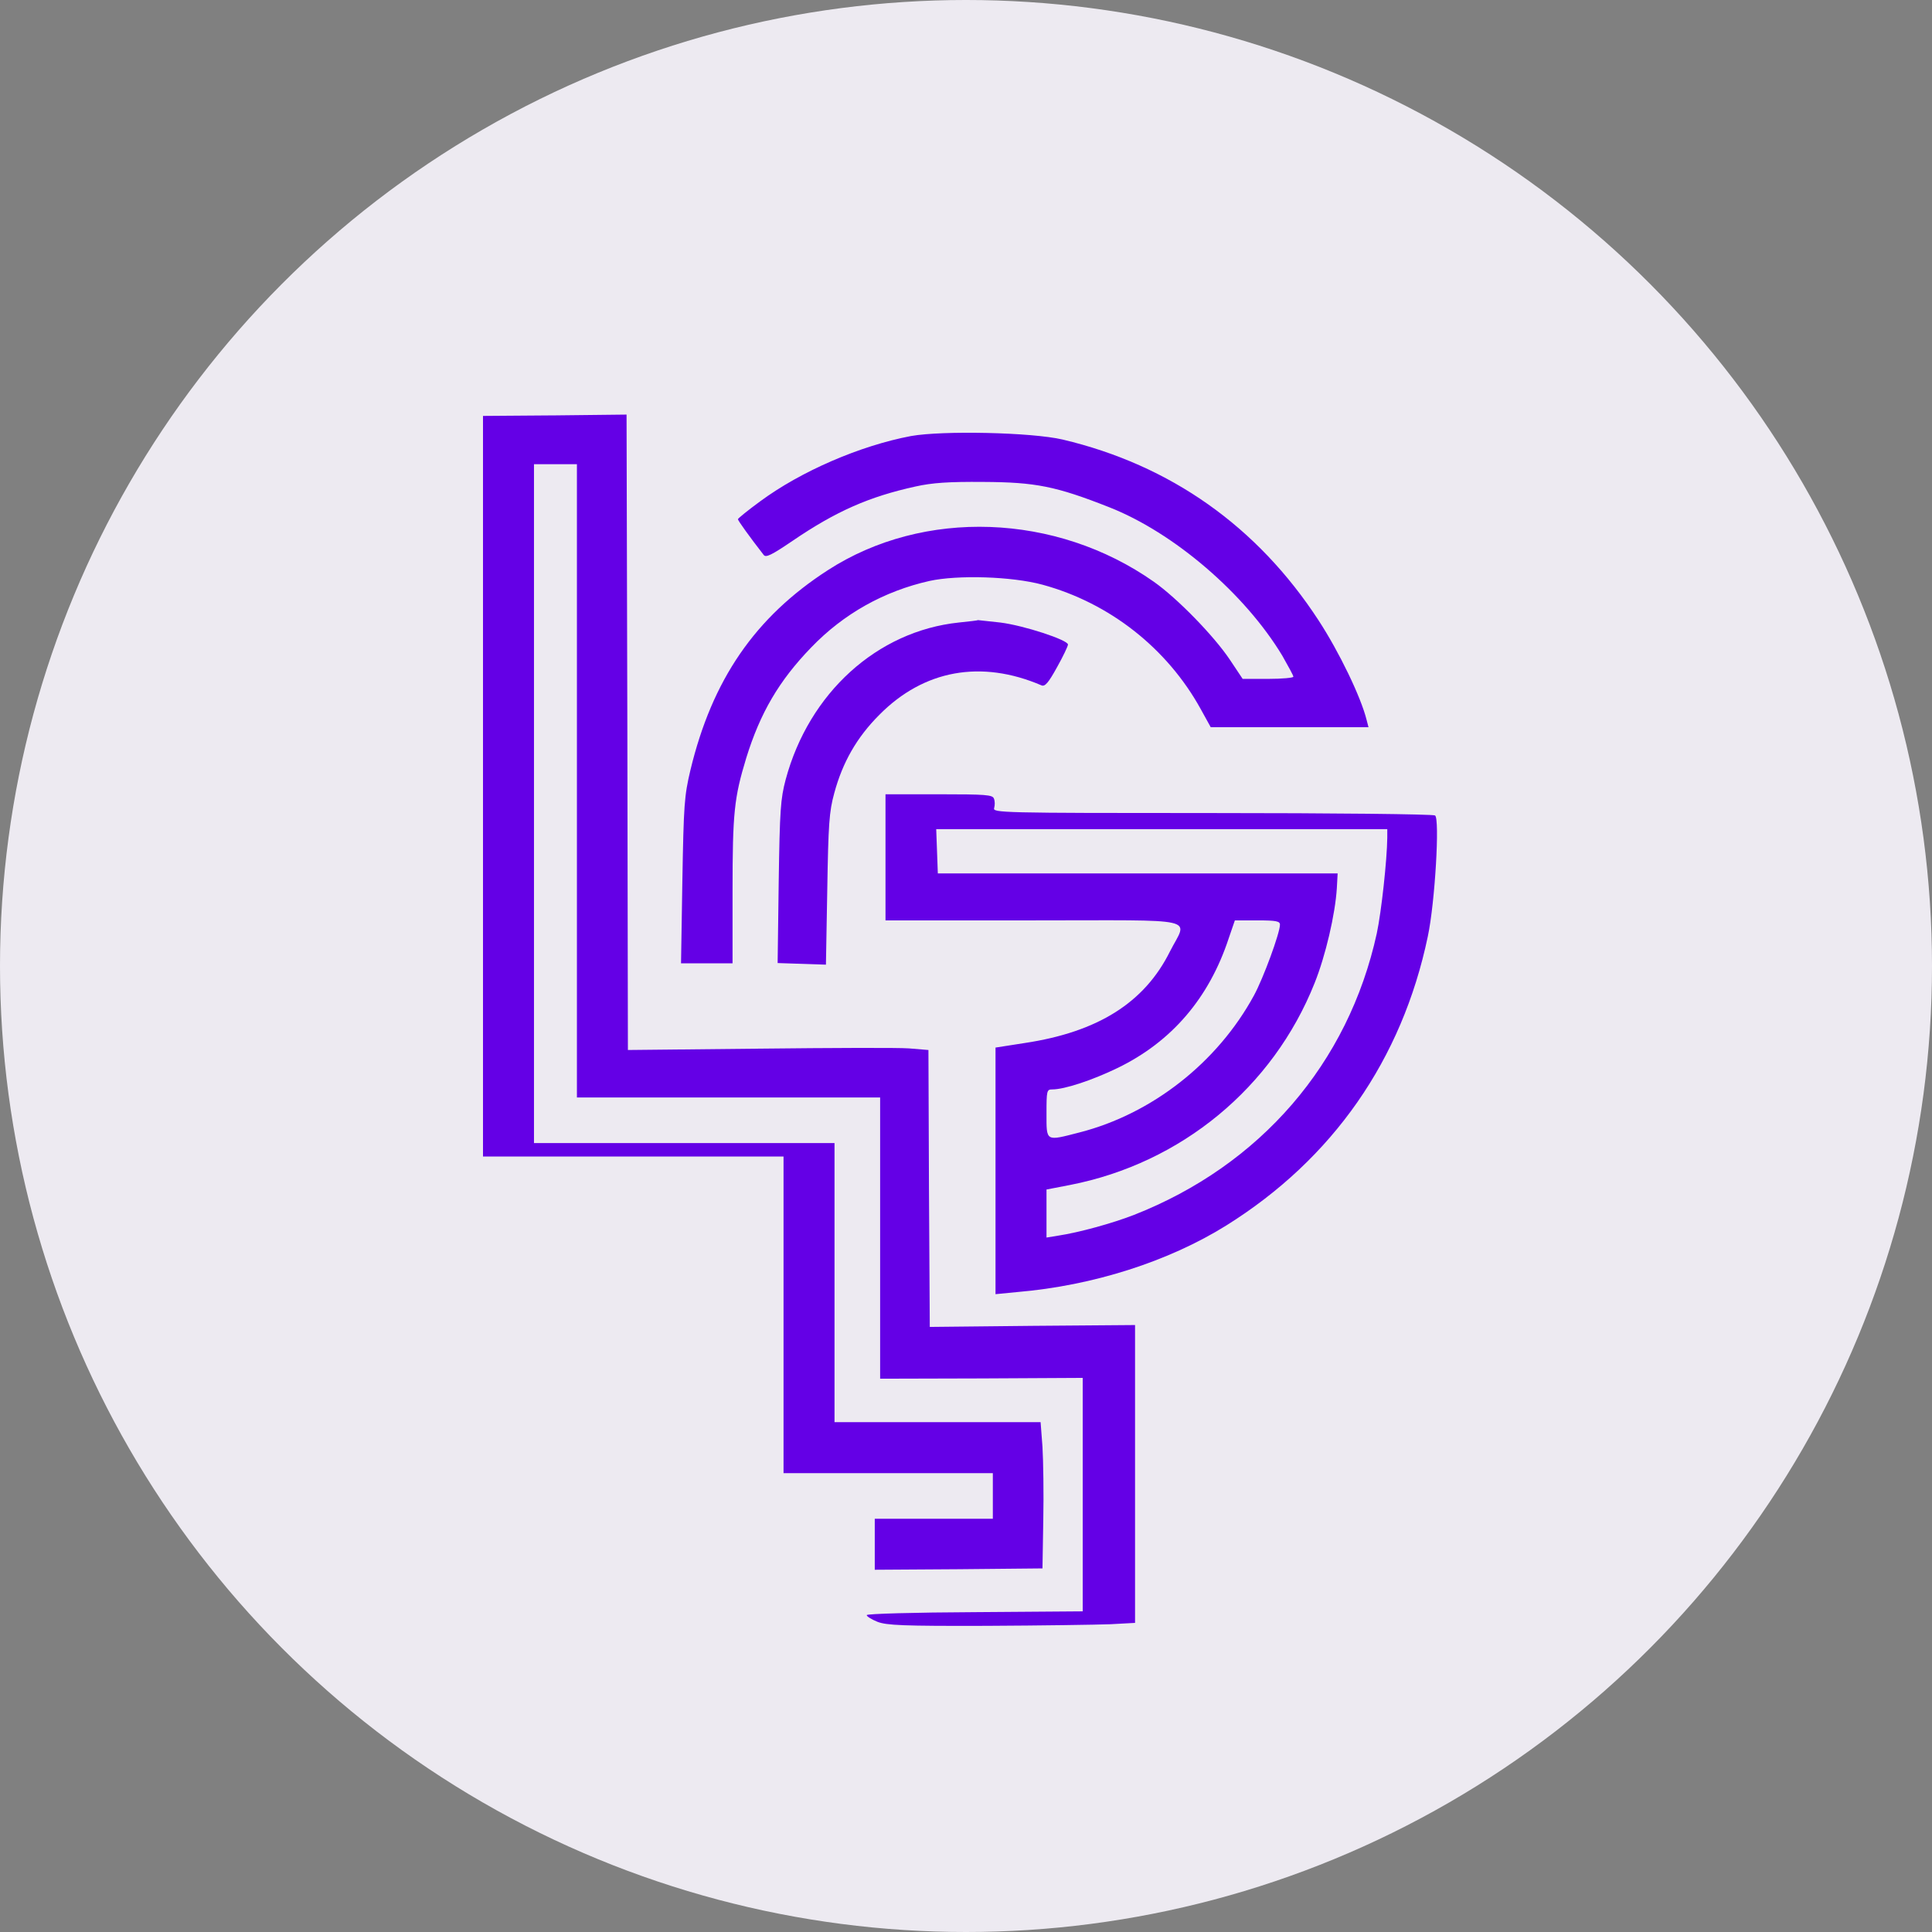 <svg version="1.0" xmlns="http://www.w3.org/2000/svg" width="3em" height="3em" viewBox="0 0 720 720" preserveAspectRatio="xMidYMid meet">
  <rect x="0" y="0" width="720" height="720" fill="#808080" stroke="none"/>
  <circle cx="360" cy="360" r="360" fill="#edeaf1"/>
  <g transform="translate(0,720) scale(0.1,-0.1)" fill="#6400e6" stroke="none">
    <path d="M2068 5652 l-268 -2 0 -1380 0 -1380 560 0 560 0 0 -590 0 -590 390
0 390 0 0 -85 0 -85 -220 0 -220 0 0 -95 0 -95 313 2 312 3 3 180 c2 99 0 222
-3 273 l-7 92 -384 0 -384 0 0 520 0 520 -560 0 -560 0 0 1265 0 1265 80 0 80
0 0 -1180 0 -1180 565 0 565 0 0 -524 0 -524 378 1 377 2 0 -435 0 -435 -402
-3 c-224 -1 -403 -6 -403 -11 0 -5 18 -16 40 -25 34 -13 93 -16 407 -15 203 1
410 4 461 6 l92 5 0 555 0 555 -382 -3 -383 -4 -3 516 -2 516 -73 6 c-39 3
-291 2 -559 -1 l-488 -5 -2 1184 -3 1184 -267 -3z"/>
    <path d="M3395 5575 c-190 -36 -410 -131 -563 -244 -45 -33 -82 -63 -82 -66 0
-5 46 -69 96 -133 8 -11 29 -1 107 52 163 111 286 165 459 203 63 14 123 18
253 17 194 -1 270 -16 468 -94 242 -95 507 -323 646 -554 22 -39 41 -73 41
-78 0 -4 -42 -8 -94 -8 l-95 0 -48 72 c-59 88 -195 228 -283 290 -364 256
-858 274 -1215 43 -271 -175 -431 -408 -512 -745 -23 -97 -25 -129 -30 -412
l-5 -308 96 0 96 0 0 268 c0 293 6 349 51 497 52 168 122 288 242 412 121 126
272 210 441 248 105 23 307 17 421 -14 250 -68 465 -237 590 -464 l37 -67 294
0 294 0 -7 27 c-21 85 -102 253 -179 371 -228 350 -552 579 -954 674 -116 27
-447 34 -565 13z"/>
    <path d="M3573 4880 c-304 -32 -558 -262 -645 -585 -19 -72 -22 -112 -26 -382
l-4 -302 90 -3 90 -3 5 280 c4 243 7 290 26 359 31 115 84 208 168 292 166
168 380 206 604 110 13 -6 26 9 58 67 23 41 41 79 41 85 0 17 -164 71 -252 82
-45 5 -83 9 -83 9 0 -1 -32 -5 -72 -9z"/>
    <path d="M3300 4005 l0 -235 550 0 c635 0 576 14 510 -116 -95 -191 -269 -300
-541 -341 l-109 -17 0 -459 0 -460 82 8 c282 24 563 114 778 248 397 248 655
618 751 1077 27 127 45 440 27 451 -7 5 -381 9 -831 9 -793 0 -818 1 -812 19
3 10 3 26 -1 35 -5 14 -30 16 -205 16 l-199 0 0 -235z m1870 73 c-1 -84 -22
-276 -39 -356 -106 -485 -434 -865 -906 -1050 -80 -31 -203 -65 -282 -77 l-43
-7 0 90 0 89 88 17 c414 81 756 363 911 752 41 102 77 257 83 354 l3 55 -745
0 -745 0 -3 83 -3 82 841 0 840 0 0 -32z m-400 -324 c0 -31 -62 -200 -97 -264
-136 -250 -380 -441 -649 -510 -128 -33 -124 -36 -124 70 0 85 1 90 21 90 46
0 149 34 244 80 202 98 341 261 414 483 l23 67 84 0 c70 0 84 -3 84 -16z"/>
  </g>
</svg>
